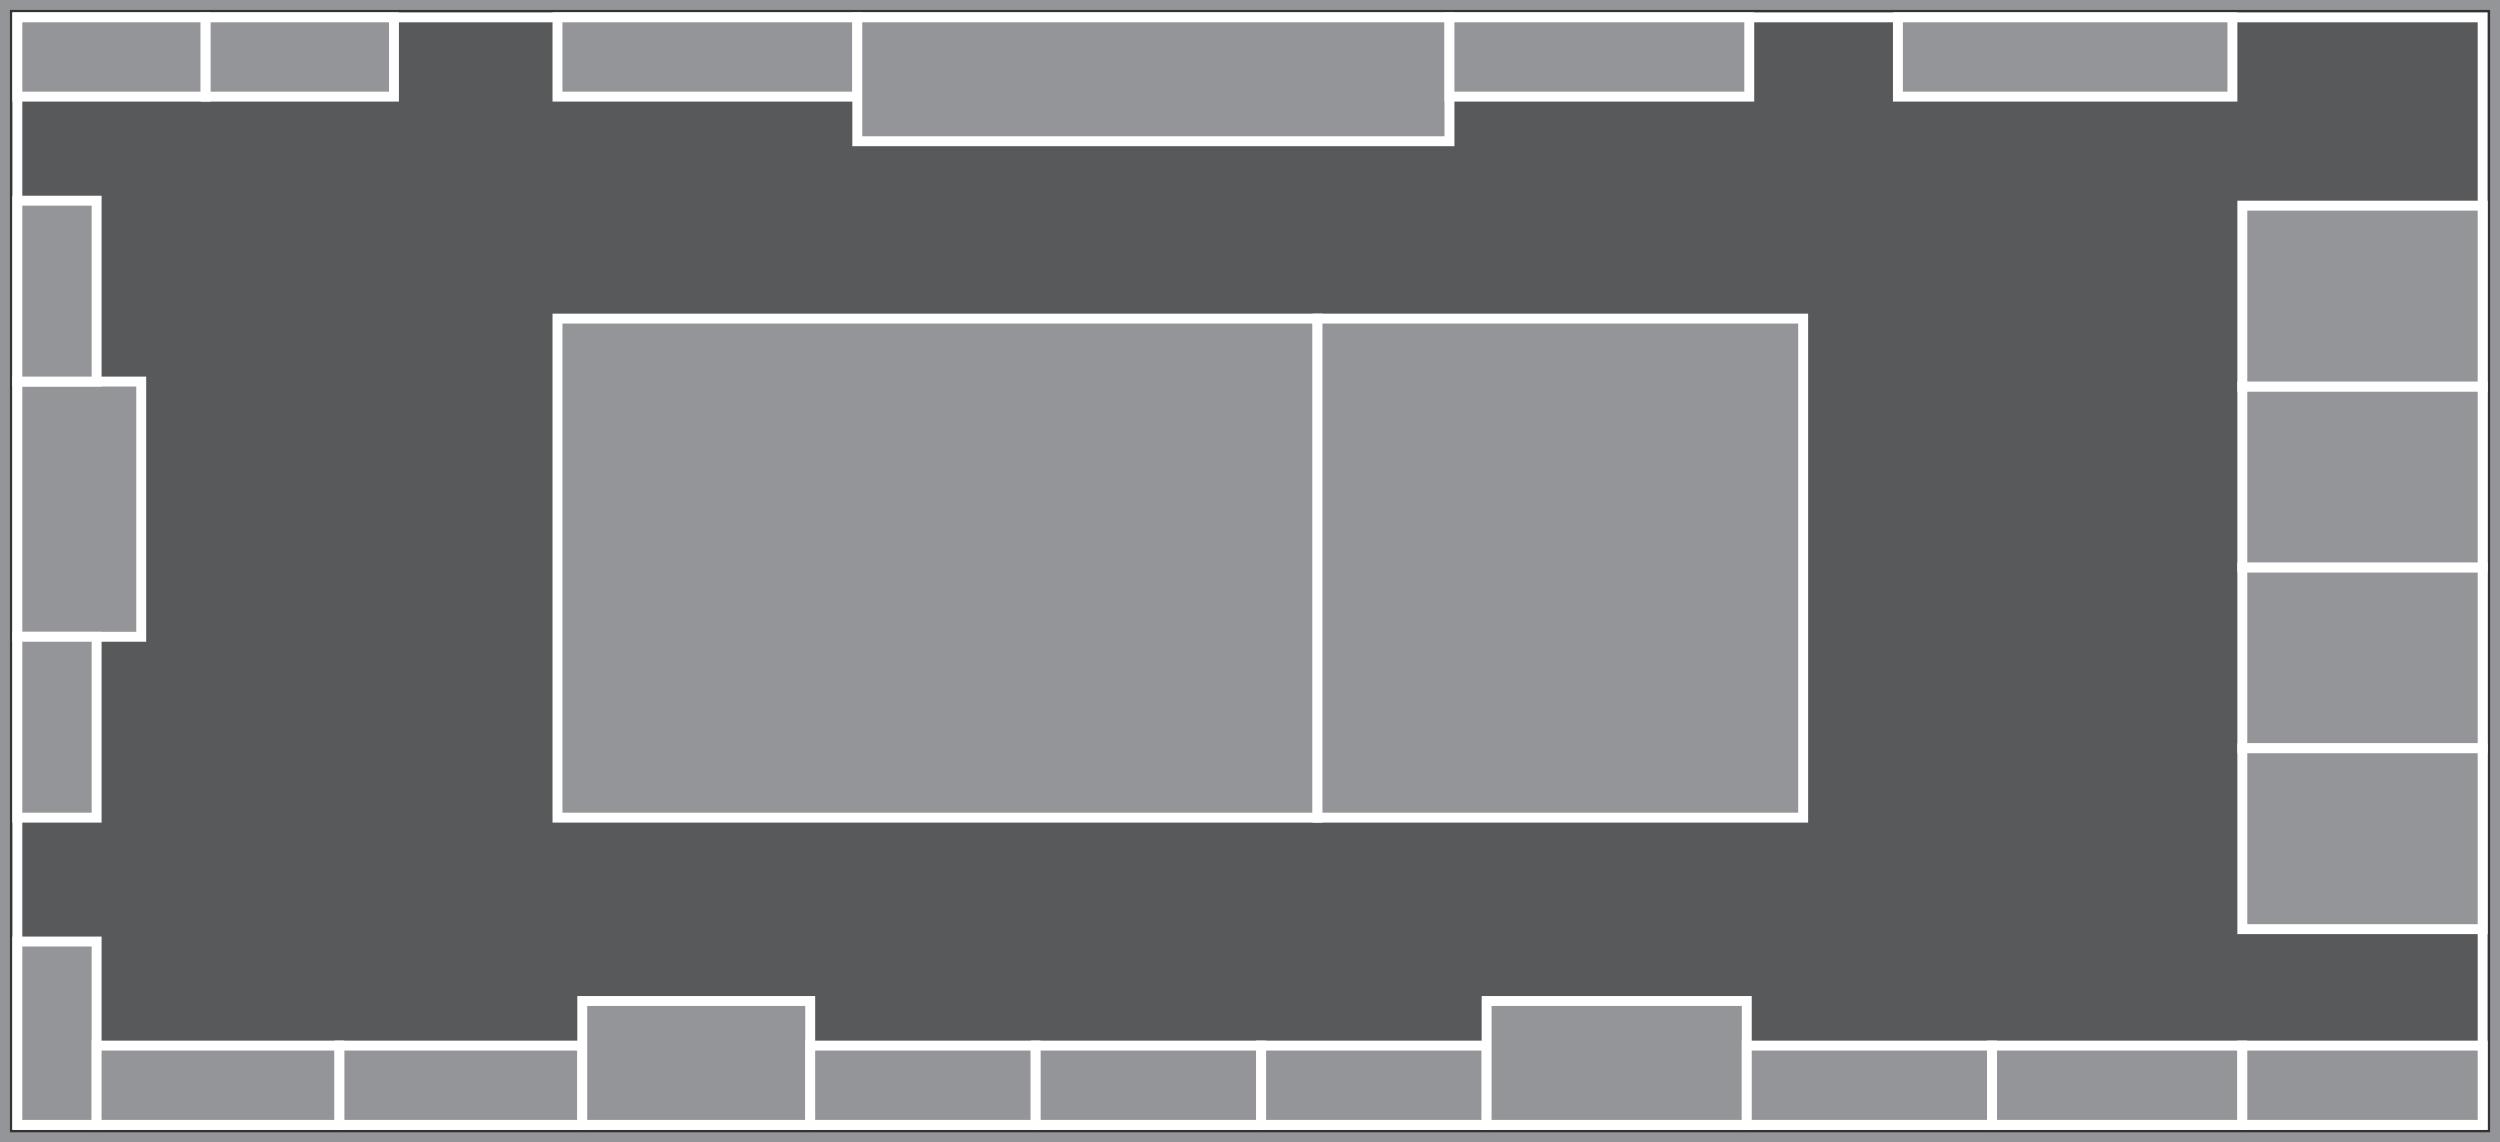 <svg id="greathalldetail" xmlns="http://www.w3.org/2000/svg" viewBox="0 0 1009 461">
  <rect x="0" y="0" width="1009" height="461" fill="#333333" stroke="none"/>
  <defs>
    <style>
      .cls-1 {
        fill: #58595b;
      }

      .cls-1, .cls-3 {
        stroke: #fff;
      }

      .cls-1, .cls-2, .cls-3 {
        stroke-miterlimit: 10;
        stroke-width: 4px;
      }

      .cls-2 {
        fill: none;
        stroke: #939598;
      }

      .cls-3 {
        fill: #939598;
      }
    </style>
  </defs>
  <title>greathalldetail</title>
  <g id="nohover">
    <rect id="background" class="cls-1" x="7" y="7" width="995" height="447"/>
    <rect id="border" class="cls-2" x="2" y="2" width="1005" height="457"/>
  </g>
  <g id="hover">
    <rect class="cls-3" x="7" y="7" width="76" height="32"/>
    <rect class="cls-3" x="225" y="7" width="121" height="32"/>
    <rect class="cls-3" x="346" y="7" width="239" height="50"/>
    <rect class="cls-3" x="585" y="7" width="121" height="32"/>
    <rect class="cls-3" x="766" y="7" width="135" height="32"/>
    <rect class="cls-3" x="905" y="229" width="97" height="73"/>
    <rect class="cls-3" x="905" y="302" width="97" height="73"/>
    <rect class="cls-3" x="7" y="154" width="50" height="103"/>
    <rect class="cls-3" x="7" y="257" width="32" height="73"/>
    <rect class="cls-3" x="7" y="380" width="32" height="74"/>
    <rect class="cls-3" x="39" y="422" width="98" height="32"/>
    <rect class="cls-3" x="83" y="7" width="76" height="32"/>
    <rect class="cls-3" x="137" y="422" width="98" height="32"/>
    <rect class="cls-3" x="235" y="404" width="92" height="50"/>
    <rect class="cls-3" x="327" y="422" width="91" height="32"/>
    <rect class="cls-3" x="418" y="422" width="91" height="32"/>
    <rect class="cls-3" x="509" y="422" width="91" height="32"/>
    <rect class="cls-3" x="600" y="404" width="105" height="50"/>
    <rect class="cls-3" x="705" y="422" width="99" height="32"/>
    <rect class="cls-3" x="804" y="422" width="101" height="32"/>
    <rect class="cls-3" x="905" y="422" width="97" height="32"/>
    <rect class="cls-3" x="7" y="81" width="32" height="73"/>
    <rect class="cls-3" x="905" y="156" width="97" height="73"/>
    <rect class="cls-3" x="905" y="83" width="97" height="73"/>
    <rect class="cls-3" x="225" y="128.59" width="306.74" height="201.41"/>
    <rect class="cls-3" x="531.74" y="128.59" width="196.02" height="201.41"/>
  </g>
</svg>
